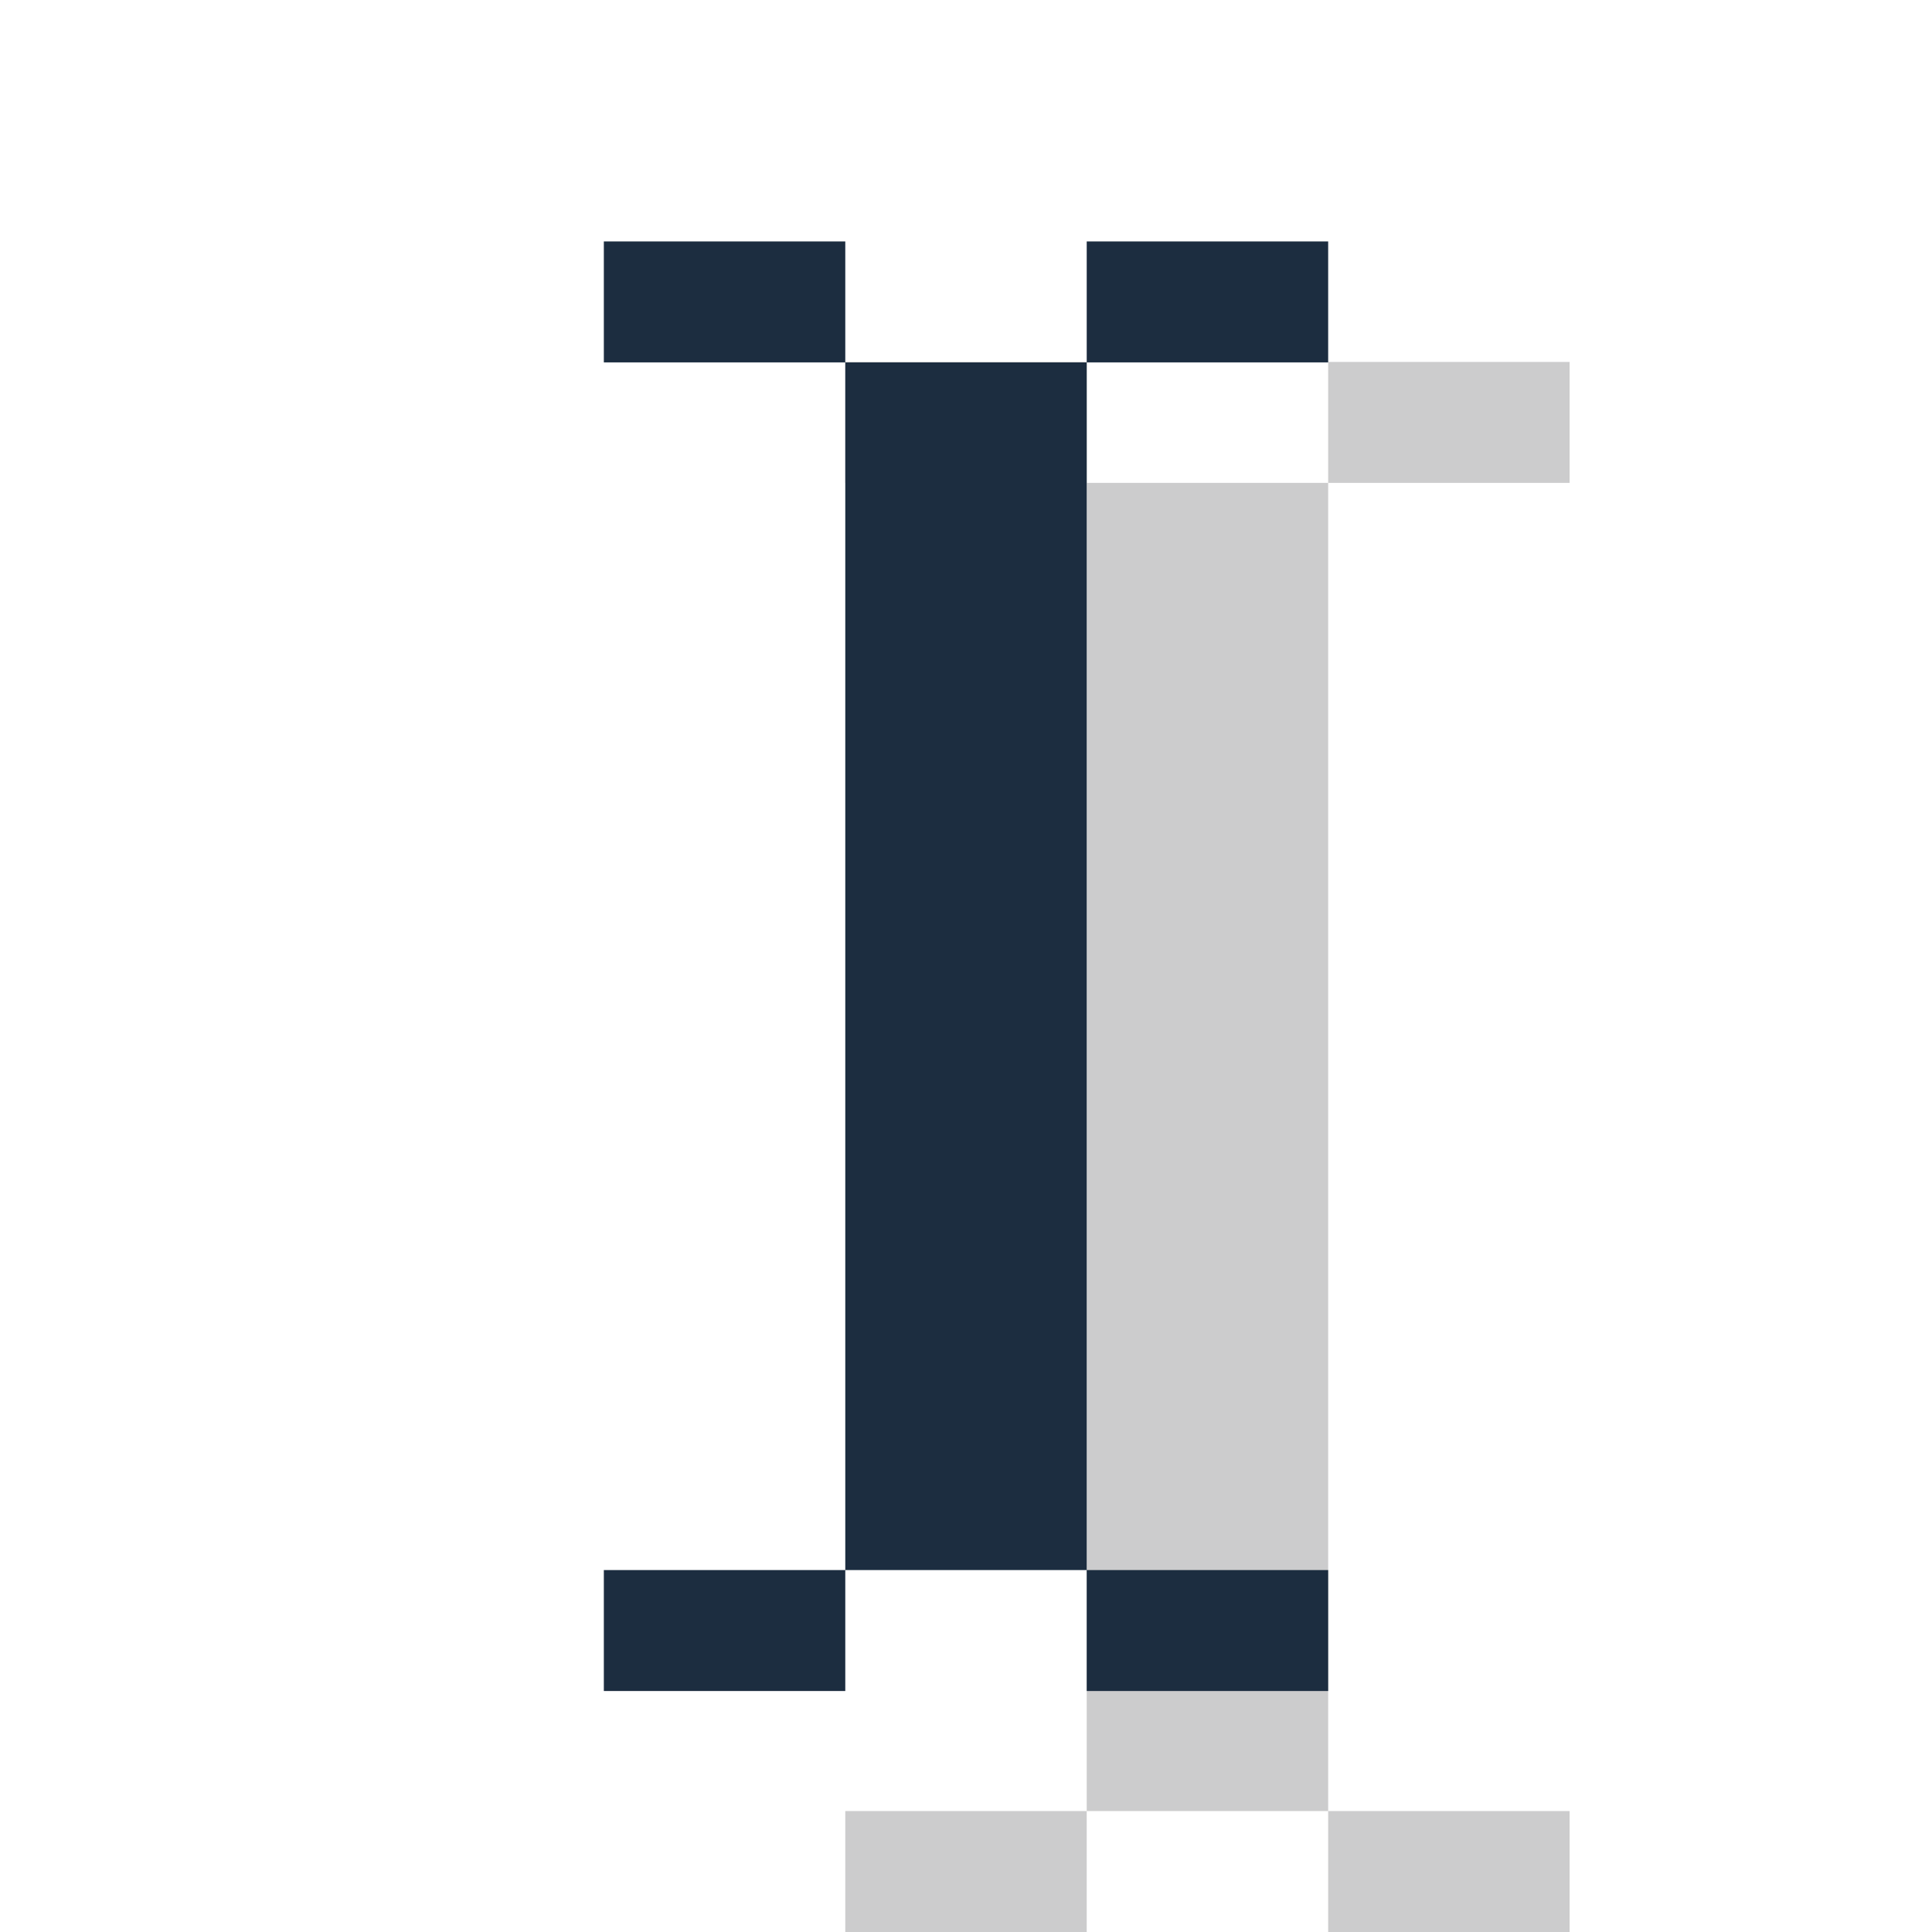 <svg height="16" viewBox="0 0 4.233 4.233" width="16" xmlns="http://www.w3.org/2000/svg"><g transform="translate(-1.058 -290.915)"><path d="m2.91 291.708v.265l.529 0v-.265zm.529.265 0 2.91h.529l-0-2.91zm.529 0h.529v-.265h-.529zm0 2.91v.265h.529l-0-.265zm-.529 0h-.529v.265h.529z" fill="#cccccd"/><path d="m2.381 291.444v.265l.529 0v-.265zm.529.265v2.646h.529v-2.646zm.529 0h.529v-.265h-.529zm0 2.646v.265h.529l-0-.265zm-.529 0h-.529v.265h.529z" fill="#1c2d40"/></g></svg>